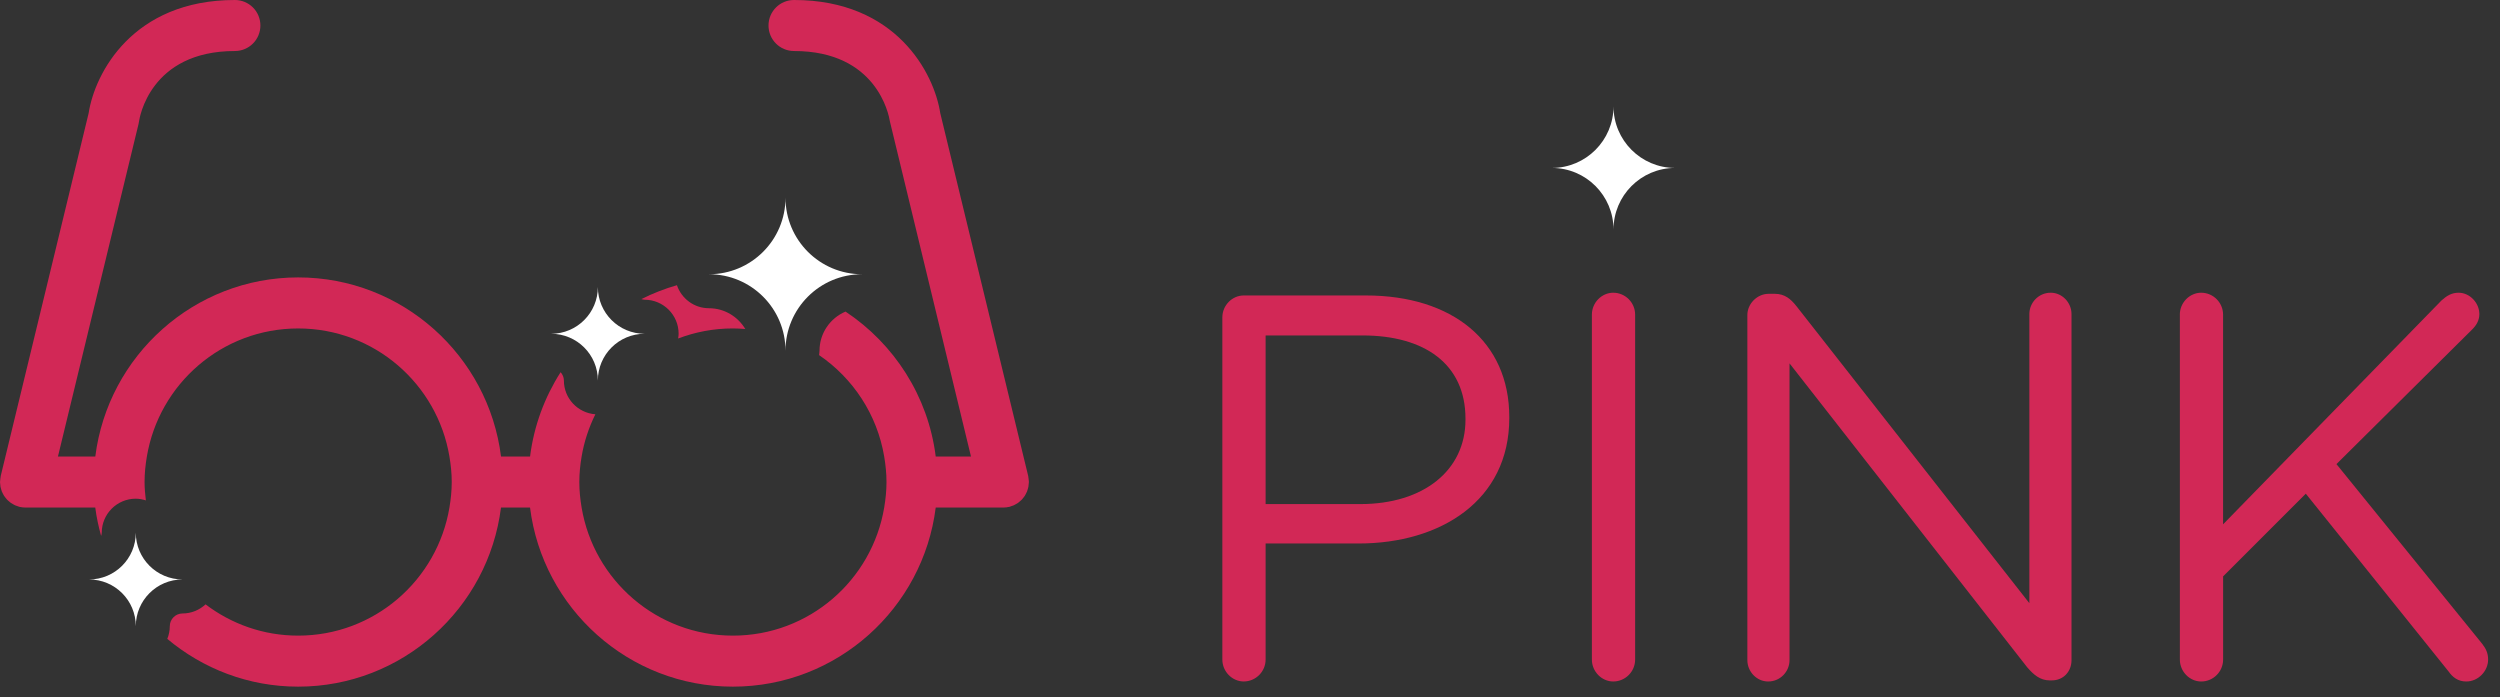 <?xml version="1.0" encoding="UTF-8" standalone="no"?>
<svg width="147px" height="41px" viewBox="0 0 147 41" version="1.1" xmlns="http://www.w3.org/2000/svg" xmlns:xlink="http://www.w3.org/1999/xlink" xmlns:sketch="http://www.bohemiancoding.com/sketch/ns">
    <rect x="0" y="0" width="147" height="41" fill="#333333" stroke="none"/>
    <!-- Generator: Sketch 3.3.1 (12005) - http://www.bohemiancoding.com/sketch -->
    <title>Slice 1</title>
    <desc>Created with Sketch.</desc>
    <defs></defs>
    <g id="Page-1" stroke="none" stroke-width="1" fill="none" fill-rule="evenodd" sketch:type="MSPage">
        <g id="logotype-white-desktop" sketch:type="MSLayerGroup">
            <g id="Group" transform="translate(71, 17)" fill="#D22856" sketch:type="MSShapeGroup">
                <path d="M0.874,1.661 C0.874,0.953 1.454,0.373 2.13,0.373 L9.31,0.373 C14.397,0.373 17.746,3.077 17.746,7.52 L17.746,7.584 C17.746,12.445 13.689,14.957 8.892,14.957 L3.418,14.957 L3.418,21.782 C3.418,22.49 2.838,23.07 2.13,23.07 C1.454,23.07 0.874,22.49 0.874,21.782 L0.874,1.661 L0.874,1.661 Z M8.988,12.64 C12.722,12.64 15.17,10.644 15.17,7.682 L15.17,7.618 C15.17,4.398 12.755,2.724 9.116,2.724 L3.418,2.724 L3.418,12.641 L8.988,12.641 L8.988,12.64 Z" id="Shape"></path>
                <path d="M22.603,1.5 C22.603,0.792 23.182,0.212 23.858,0.212 C24.567,0.212 25.146,0.792 25.146,1.5 L25.146,21.783 C25.146,22.491 24.567,23.071 23.858,23.071 C23.182,23.071 22.603,22.491 22.603,21.783 L22.603,1.5 L22.603,1.5 Z" id="Shape"></path>
                <path d="M31.744,1.532 C31.744,0.856 32.323,0.276 33,0.276 L33.354,0.276 C33.934,0.276 34.288,0.566 34.642,1.016 L48.326,18.466 L48.326,1.468 C48.326,0.792 48.873,0.212 49.582,0.212 C50.258,0.212 50.805,0.792 50.805,1.468 L50.805,21.816 C50.805,22.492 50.323,23.007 49.647,23.007 L49.518,23.007 C48.97,23.007 48.584,22.685 48.198,22.235 L34.224,4.366 L34.224,21.816 C34.224,22.492 33.677,23.072 32.969,23.072 C32.292,23.072 31.745,22.492 31.745,21.816 L31.745,1.532 L31.744,1.532 Z" id="Shape"></path>
                <path d="M57.174,1.5 C57.174,0.792 57.753,0.212 58.43,0.212 C59.138,0.212 59.717,0.792 59.717,1.5 L59.717,13.831 L72.564,0.663 C72.854,0.406 73.143,0.212 73.562,0.212 C74.238,0.212 74.786,0.824 74.786,1.468 C74.786,1.822 74.625,2.112 74.367,2.369 L66.383,10.289 L74.947,20.85 C75.172,21.14 75.301,21.397 75.301,21.784 C75.301,22.46 74.722,23.072 74.014,23.072 C73.531,23.072 73.208,22.814 72.984,22.492 L64.581,12.029 L59.719,16.89 L59.719,21.784 C59.719,22.492 59.14,23.072 58.432,23.072 C57.755,23.072 57.176,22.492 57.176,21.784 L57.176,1.5 L57.174,1.5 Z" id="Shape"></path>
            </g>
            <path d="M98.498,9.875 C96.496,9.875 94.874,8.252 94.874,6.251 C94.874,8.252 93.252,9.875 91.25,9.875 C93.252,9.875 94.874,11.498 94.874,13.499 C94.874,11.498 96.496,9.875 98.498,9.875 L98.498,9.875 Z" id="Shape" fill="#FFFFFF" sketch:type="MSShapeGroup"></path>
            <g id="Group" fill="#D22856" sketch:type="MSShapeGroup">
                <path d="M43.094,19.312 C43.34,19.312 43.582,19.326 43.823,19.345 C43.385,18.617 42.596,18.124 41.687,18.124 C40.81,18.124 40.073,17.556 39.803,16.77 C39.076,16.977 38.378,17.252 37.714,17.586 C37.776,17.603 37.837,17.624 37.903,17.624 C39.007,17.624 39.903,18.52 39.903,19.624 C39.903,19.72 39.888,19.812 39.875,19.904 C40.875,19.523 41.959,19.312 43.094,19.312 L43.094,19.312 Z" id="Shape"></path>
                <path d="M60.498,28.32 C60.498,28.266 60.489,28.215 60.482,28.162 C60.476,28.113 60.473,28.064 60.462,28.016 C60.46,28.007 60.461,27.999 60.459,27.991 L55.287,6.651 C54.926,4.303 52.694,0 46.688,0 C45.859,0 45.188,0.671 45.188,1.5 C45.188,2.329 45.859,3 46.688,3 C51.544,3 52.263,6.729 52.327,7.143 L57.094,26.844 L55.021,26.844 C54.576,23.287 52.569,20.216 49.717,18.321 C48.819,18.7 48.187,19.59 48.187,20.624 C48.187,20.711 48.172,20.795 48.161,20.879 C50.153,22.237 51.576,24.368 51.991,26.844 C52.073,27.333 52.126,27.832 52.126,28.344 C52.126,28.856 52.073,29.355 51.991,29.844 C51.275,34.116 47.57,37.375 43.095,37.375 C38.62,37.375 34.914,34.116 34.199,29.844 C34.117,29.355 34.064,28.856 34.064,28.344 C34.064,27.832 34.117,27.333 34.199,26.844 C34.346,25.965 34.626,25.133 35.007,24.36 C33.974,24.282 33.157,23.428 33.157,22.375 C33.157,22.186 33.08,22.017 32.964,21.885 C32.026,23.354 31.394,25.036 31.168,26.843 L29.46,26.843 C28.718,20.916 23.658,16.312 17.533,16.312 C11.408,16.312 6.346,20.917 5.604,26.844 L3.407,26.844 L8.146,7.291 L8.174,7.143 C8.197,6.973 8.802,3 13.812,3 C14.641,3 15.312,2.329 15.312,1.5 C15.312,0.671 14.641,0 13.812,0 C7.806,0 5.574,4.303 5.213,6.651 L0.042,27.99 C0.04,27.999 0.041,28.007 0.039,28.015 C0.028,28.064 0.025,28.113 0.019,28.161 C0.012,28.214 0.003,28.265 0.003,28.319 C0.002,28.328 0,28.336 0,28.344 C0,28.379 0.008,28.412 0.01,28.447 C0.014,28.505 0.017,28.562 0.027,28.618 C0.036,28.664 0.05,28.709 0.063,28.754 C0.077,28.802 0.089,28.85 0.107,28.896 C0.125,28.942 0.149,28.986 0.171,29.029 C0.192,29.071 0.213,29.114 0.238,29.153 C0.264,29.193 0.295,29.23 0.324,29.267 C0.354,29.306 0.384,29.345 0.417,29.38 C0.449,29.413 0.484,29.442 0.519,29.472 C0.558,29.505 0.595,29.539 0.636,29.569 C0.675,29.596 0.718,29.619 0.759,29.642 C0.801,29.666 0.842,29.693 0.887,29.712 C0.936,29.733 0.988,29.749 1.039,29.766 C1.075,29.778 1.107,29.794 1.144,29.803 C1.152,29.805 1.159,29.804 1.167,29.806 C1.274,29.829 1.384,29.845 1.498,29.845 L1.499,29.845 L5.602,29.845 C5.673,30.415 5.796,30.968 5.945,31.511 C5.962,31.449 5.983,31.39 5.983,31.323 C5.983,30.219 6.879,29.323 7.983,29.323 C8.191,29.323 8.388,29.364 8.577,29.423 C8.534,29.068 8.5,28.71 8.5,28.344 C8.5,27.832 8.553,27.333 8.635,26.844 C9.351,22.572 13.056,19.313 17.531,19.313 C22.006,19.313 25.712,22.572 26.427,26.844 C26.509,27.333 26.562,27.832 26.562,28.344 C26.562,28.856 26.509,29.355 26.427,29.844 C25.711,34.116 22.006,37.375 17.531,37.375 C15.483,37.375 13.6,36.687 12.087,35.536 C11.731,35.866 11.257,36.072 10.733,36.072 C10.32,36.072 9.984,36.408 9.984,36.82 C9.984,37.085 9.93,37.336 9.837,37.567 C11.923,39.314 14.602,40.375 17.531,40.375 C23.656,40.375 28.717,35.771 29.458,29.844 L31.166,29.844 C31.908,35.771 36.968,40.375 43.093,40.375 C49.218,40.375 54.279,35.771 55.02,29.844 L58.998,29.844 L59,29.844 C59.114,29.844 59.224,29.828 59.331,29.805 C59.339,29.803 59.346,29.804 59.354,29.802 C59.391,29.793 59.424,29.777 59.459,29.765 C59.511,29.748 59.563,29.733 59.611,29.711 C59.656,29.691 59.697,29.665 59.739,29.641 C59.781,29.618 59.823,29.595 59.862,29.568 C59.904,29.539 59.941,29.505 59.979,29.471 C60.013,29.442 60.049,29.412 60.081,29.379 C60.115,29.344 60.144,29.305 60.174,29.266 C60.203,29.229 60.234,29.192 60.26,29.152 C60.285,29.113 60.305,29.07 60.327,29.028 C60.35,28.985 60.373,28.941 60.391,28.895 C60.41,28.849 60.422,28.801 60.435,28.753 C60.448,28.708 60.462,28.663 60.471,28.617 C60.481,28.561 60.484,28.504 60.488,28.446 C60.49,28.412 60.498,28.379 60.498,28.343 C60.5,28.336 60.498,28.328 60.498,28.32 L60.498,28.32 Z" id="Shape"></path>
            </g>
            <path d="M50.686,16.125 C48.201,16.125 46.187,14.111 46.187,11.626 C46.187,14.111 44.173,16.125 41.688,16.125 C44.173,16.125 46.187,18.139 46.187,20.624 C46.187,18.139 48.2,16.125 50.686,16.125 L50.686,16.125 Z" id="Shape" fill="#FFFFFF" sketch:type="MSShapeGroup"></path>
            <path d="M37.904,19.626 C36.385,19.626 35.155,18.396 35.155,16.877 C35.155,18.396 33.925,19.626 32.406,19.626 C33.925,19.626 35.155,20.856 35.155,22.375 C35.155,20.856 36.386,19.626 37.904,19.626 L37.904,19.626 Z" id="Shape" fill="#FFFFFF" sketch:type="MSShapeGroup"></path>
            <path d="M10.734,34.072 C9.215,34.072 7.985,32.842 7.985,31.322 C7.985,32.842 6.755,34.072 5.236,34.072 C6.755,34.072 7.985,35.302 7.985,36.82 C7.985,35.303 9.215,34.072 10.734,34.072 L10.734,34.072 Z" id="Shape" fill="#FFFFFF" sketch:type="MSShapeGroup"></path>
        </g>
    </g>
</svg>